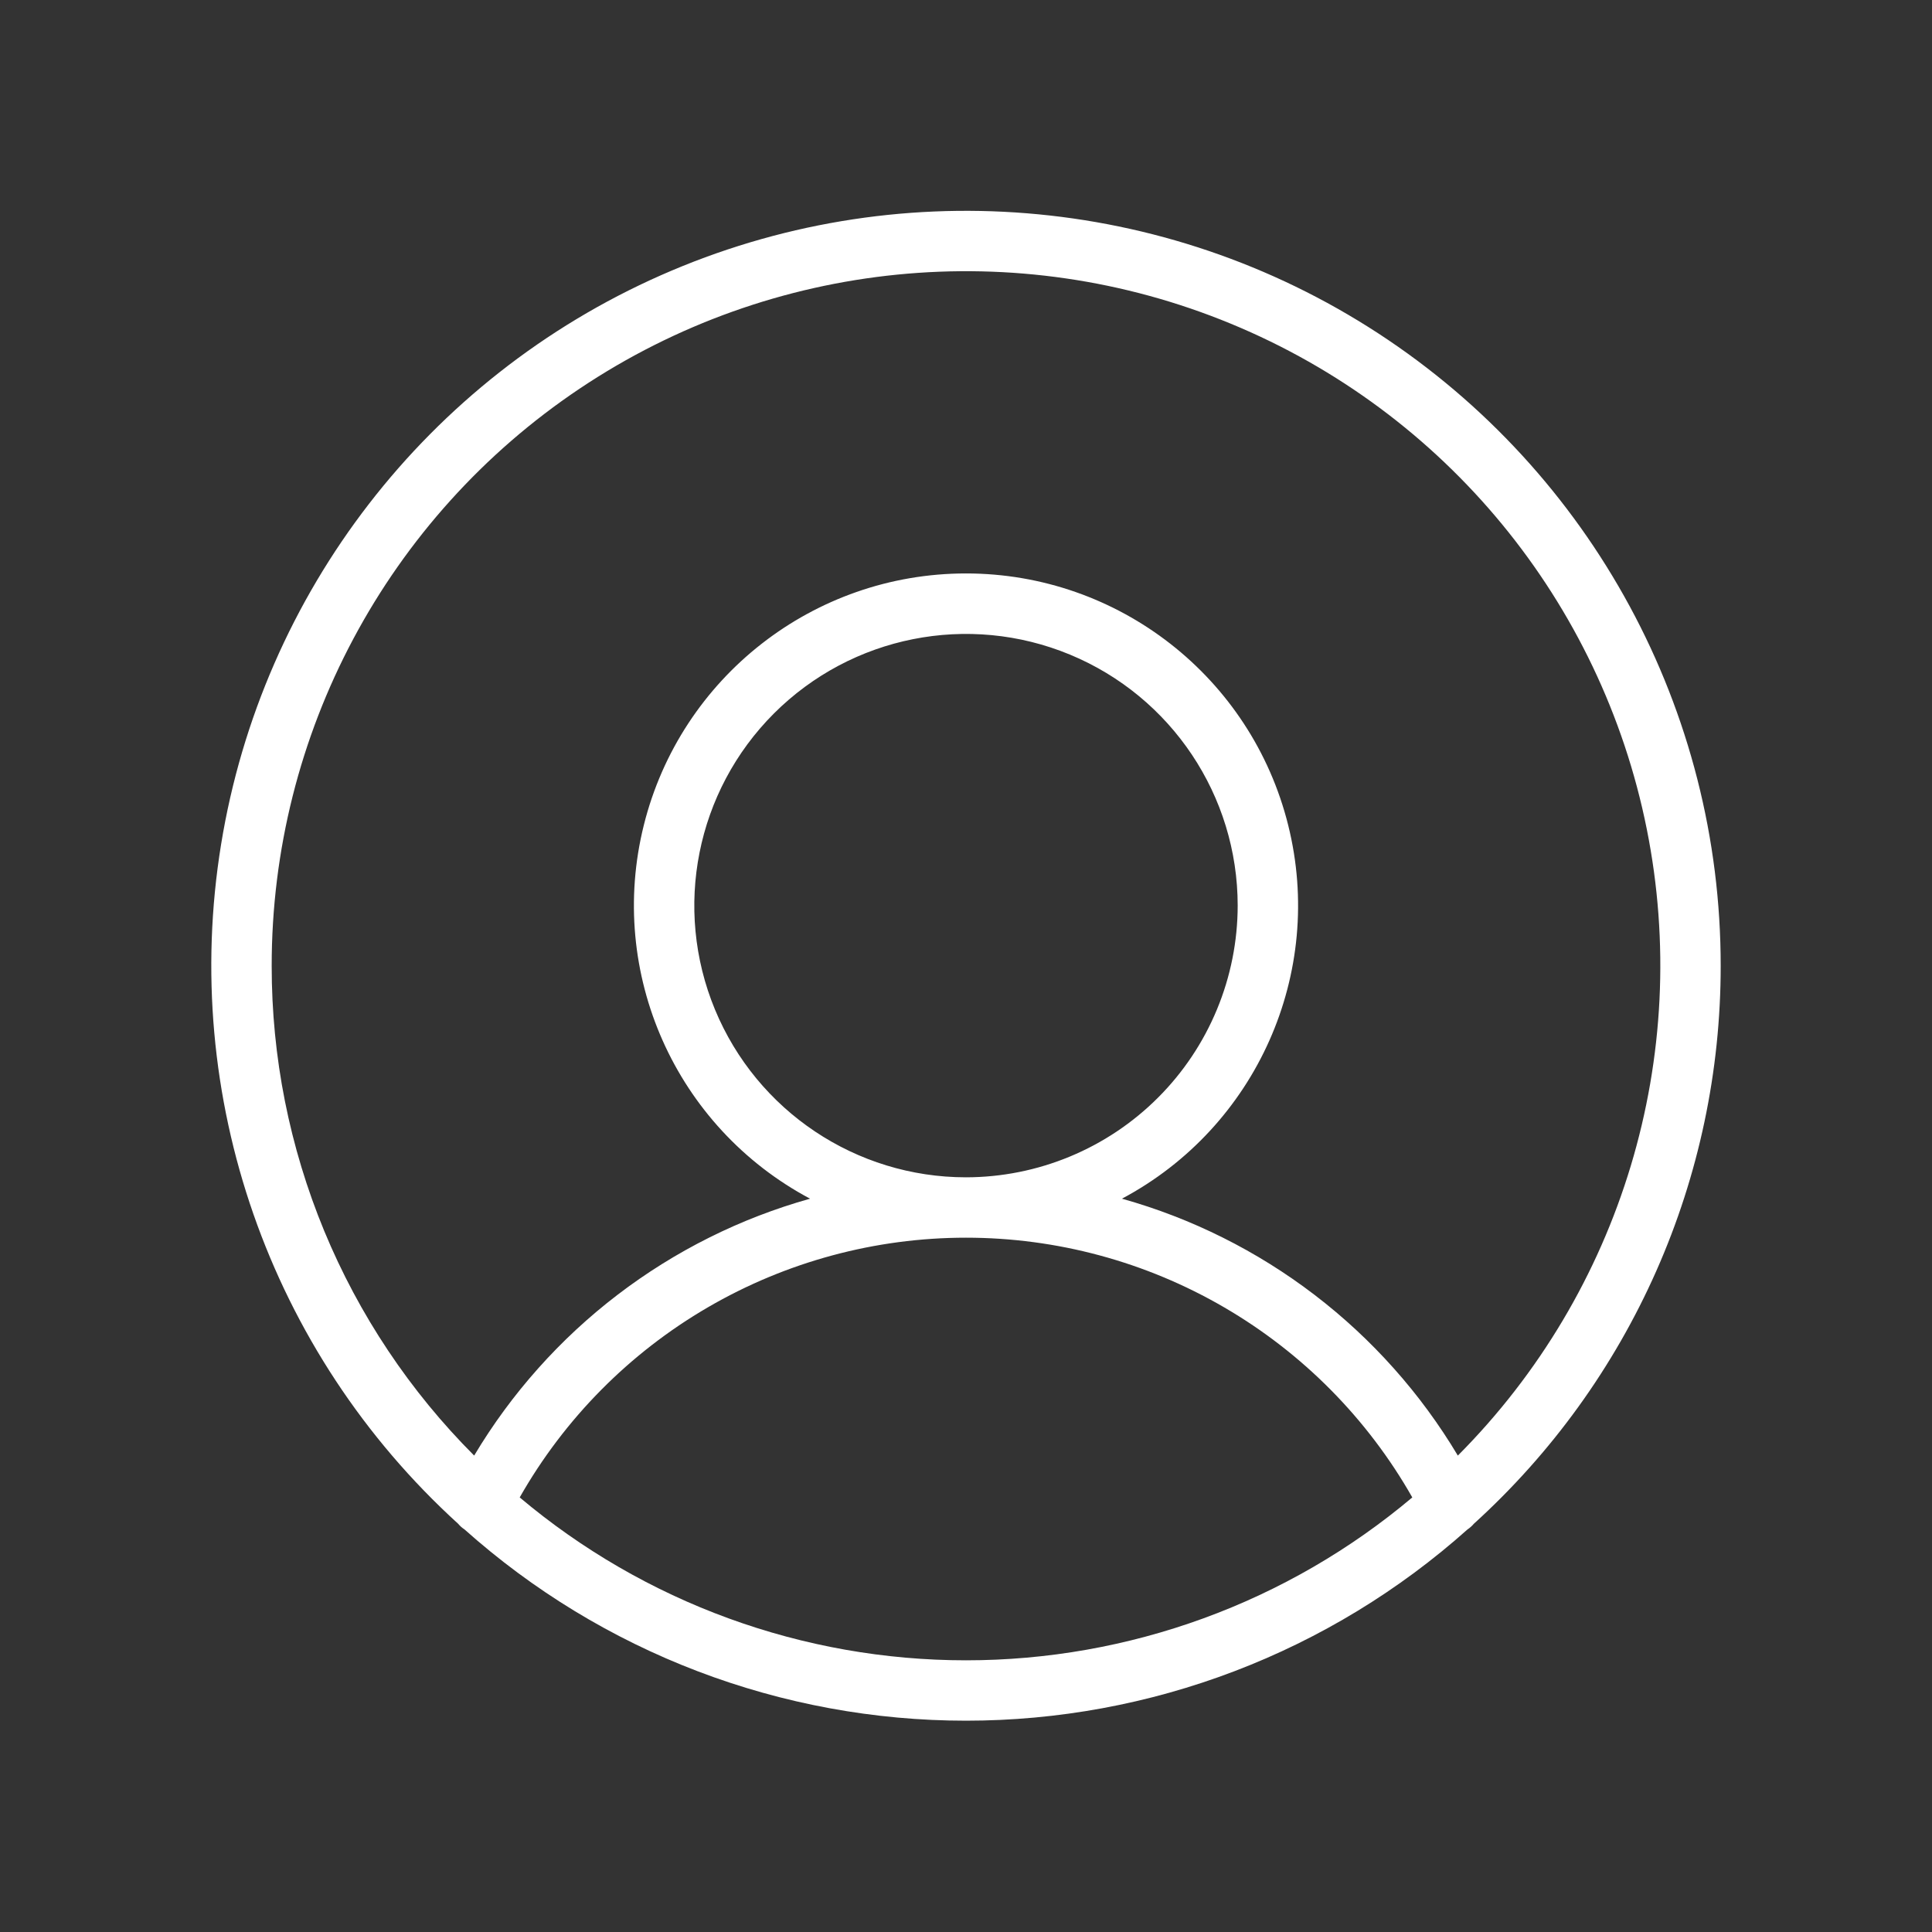 <svg version="1.2" xmlns="http://www.w3.org/2000/svg" viewBox="0 0 800 800" width="800" height="800">
	<rect x="0" y="0" width="800" height="800" fill="#333333" stroke="none"/>
	<style>
		.s0 { fill: #ffffff } 
	</style>
	<path id="Layer copy" class="s0" d="m712.5 400c0.07-105.7-53.3-204.26-141.84-261.99-88.55-57.72-200.27-66.77-296.95-24.05-96.68 42.71-165.22 131.4-182.17 235.73-16.95 104.33 19.99 210.15 98.18 281.28q0.28 0.34 0.59 0.65 0.31 0.32 0.64 0.62 0.33 0.29 0.68 0.56 0.35 0.27 0.72 0.51c28.33 25.29 61.05 45.19 96.53 58.72 35.49 13.53 73.15 20.47 111.12 20.47 37.98 0 75.64-6.94 111.12-20.47 35.49-13.53 68.2-33.43 96.54-58.72q0.36-0.25 0.71-0.51 0.35-0.27 0.68-0.57 0.33-0.29 0.64-0.61 0.3-0.31 0.59-0.65c16.06-14.58 30.55-30.79 43.25-48.38 12.69-17.59 23.52-36.45 32.3-56.29 8.78-19.83 15.46-40.53 19.94-61.75 4.48-21.23 6.74-42.86 6.73-64.55zm-600 0c-0.07-95.99 47.78-185.68 127.54-239.09 79.76-53.41 180.92-63.49 269.65-26.86 88.73 36.62 153.33 115.11 172.2 209.23 18.87 94.12-10.48 191.45-78.23 259.45-7.67-12.85-16.54-24.94-26.5-36.1-9.95-11.17-20.94-21.36-32.83-30.45-11.88-9.09-24.6-17.03-37.98-23.71-13.38-6.69-27.37-12.08-41.78-16.12 55.73-29.65 84.12-93.43 68.84-154.67-15.27-61.25-70.29-104.23-133.41-104.23-63.12 0-118.14 42.98-133.41 104.23-15.28 61.24 13.11 125.02 68.84 154.67-14.41 4.04-28.4 9.43-41.78 16.12-13.38 6.68-26.1 14.62-37.98 23.71-11.89 9.09-22.88 19.28-32.83 30.45-9.96 11.16-18.83 23.25-26.5 36.09-13.27-13.28-25.2-27.83-35.62-43.45-10.43-15.62-19.29-32.22-26.47-49.57-7.17-17.35-12.62-35.36-16.28-53.78-3.65-18.41-5.48-37.14-5.47-55.92zm287.5 87.5c-45.5 0-86.52-27.41-103.94-69.45-17.41-42.04-7.78-90.42 24.39-122.6 32.18-32.17 80.56-41.8 122.6-24.39 42.04 17.42 69.45 58.44 69.45 103.94-0.02 14.77-2.94 29.39-8.6 43.03-5.66 13.64-13.94 26.04-24.39 36.48-10.44 10.45-22.84 18.73-36.48 24.39-13.64 5.66-28.26 8.58-43.03 8.6zm-184.8 132.55c18.55-32.65 45.43-59.81 77.89-78.7 32.46-18.9 69.35-28.85 106.91-28.85 37.56 0 74.45 9.95 106.91 28.85 32.46 18.89 59.33 46.05 77.89 78.7-25.67 21.62-54.92 38.56-86.44 50.06-31.52 11.5-64.81 17.39-98.36 17.39-33.55 0-66.84-5.89-98.36-17.39-31.52-11.5-60.77-28.44-86.44-50.06z"/>
</svg>